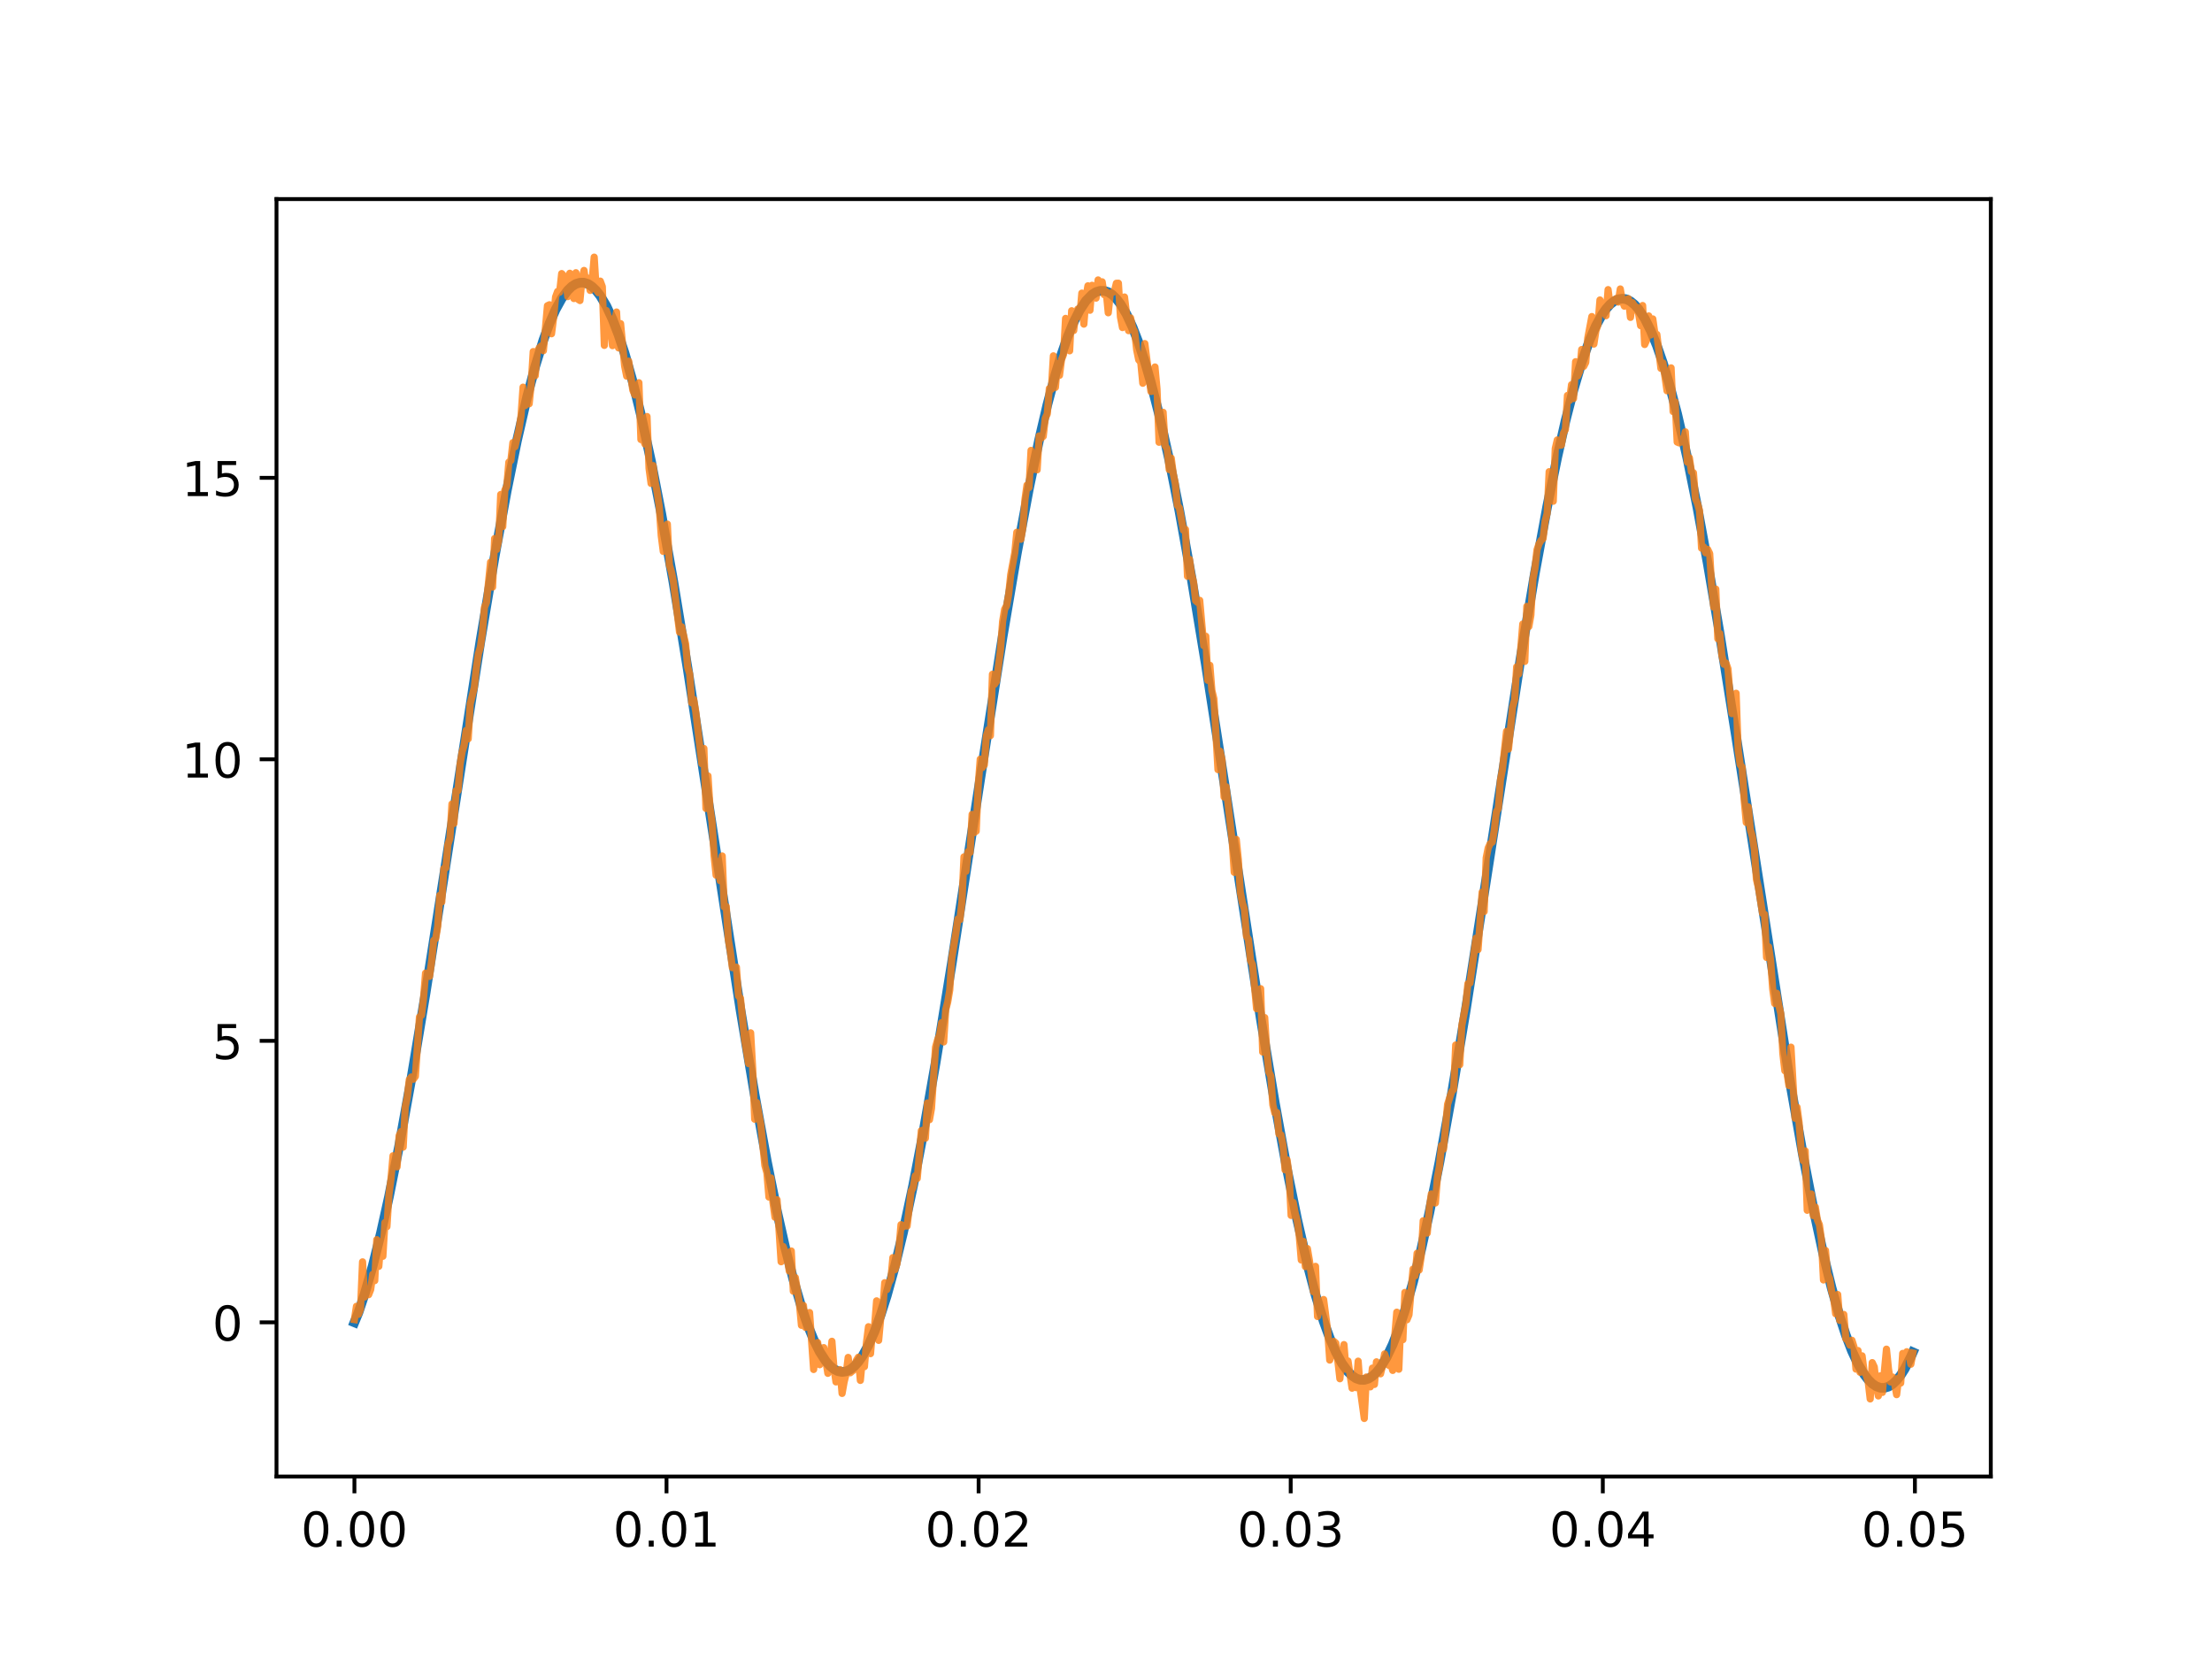 <?xml version="1.0" encoding="utf-8" standalone="no"?>
<!DOCTYPE svg PUBLIC "-//W3C//DTD SVG 1.1//EN"
  "http://www.w3.org/Graphics/SVG/1.1/DTD/svg11.dtd">
<!-- Created with matplotlib (https://matplotlib.org/) -->
<svg height="345.6pt" version="1.1" viewBox="0 0 460.8 345.6" width="460.8pt" xmlns="http://www.w3.org/2000/svg" xmlns:xlink="http://www.w3.org/1999/xlink">
 <defs>
  <style type="text/css">*{stroke-linecap:butt;stroke-linejoin:round;}</style>
 </defs>
 <g id="figure_1">
  <g id="patch_1">
   <path d="M 0 345.6 
L 460.8 345.6 
L 460.8 0 
L 0 0 
z
" style="fill:#ffffff;"/>
  </g>
  <g id="axes_1">
   <g id="patch_2">
    <path d="M 57.6 307.584 
L 414.72 307.584 
L 414.72 41.472 
L 57.6 41.472 
z
" style="fill:#ffffff;"/>
   </g>
   <g id="matplotlib.axis_1">
    <g id="xtick_1">
     <g id="line2d_1">
      <defs>
       <path d="M 0 0 
L 0 3.5 
" id="m86b322d1c9" style="stroke:#000000;stroke-width:0.8;"/>
      </defs>
      <g>
       <use style="stroke:#000000;stroke-width:0.8;" x="73.833" xlink:href="#m86b322d1c9" y="307.584"/>
      </g>
     </g>
     <g id="text_1">
      <!-- 0.00 -->
      <g transform="translate(62.7 322.182)scale(0.1 -0.1)">
       <defs>
        <path d="M 31.781 66.406 
Q 24.172 66.406 20.328 58.906 
Q 16.5 51.422 16.5 36.375 
Q 16.5 21.391 20.328 13.891 
Q 24.172 6.391 31.781 6.391 
Q 39.453 6.391 43.281 13.891 
Q 47.125 21.391 47.125 36.375 
Q 47.125 51.422 43.281 58.906 
Q 39.453 66.406 31.781 66.406 
z
M 31.781 74.219 
Q 44.047 74.219 50.516 64.516 
Q 56.984 54.828 56.984 36.375 
Q 56.984 17.969 50.516 8.266 
Q 44.047 -1.422 31.781 -1.422 
Q 19.531 -1.422 13.062 8.266 
Q 6.594 17.969 6.594 36.375 
Q 6.594 54.828 13.062 64.516 
Q 19.531 74.219 31.781 74.219 
z
" id="DejaVuSans-48"/>
        <path d="M 10.688 12.406 
L 21 12.406 
L 21 0 
L 10.688 0 
z
" id="DejaVuSans-46"/>
       </defs>
       <use xlink:href="#DejaVuSans-48"/>
       <use x="63.623" xlink:href="#DejaVuSans-46"/>
       <use x="95.41" xlink:href="#DejaVuSans-48"/>
       <use x="159.033" xlink:href="#DejaVuSans-48"/>
      </g>
     </g>
    </g>
    <g id="xtick_2">
     <g id="line2d_2">
      <g>
       <use style="stroke:#000000;stroke-width:0.8;" x="138.848" xlink:href="#m86b322d1c9" y="307.584"/>
      </g>
     </g>
     <g id="text_2">
      <!-- 0.01 -->
      <g transform="translate(127.715 322.182)scale(0.1 -0.1)">
       <defs>
        <path d="M 12.406 8.297 
L 28.516 8.297 
L 28.516 63.922 
L 10.984 60.406 
L 10.984 69.391 
L 28.422 72.906 
L 38.281 72.906 
L 38.281 8.297 
L 54.391 8.297 
L 54.391 0 
L 12.406 0 
z
" id="DejaVuSans-49"/>
       </defs>
       <use xlink:href="#DejaVuSans-48"/>
       <use x="63.623" xlink:href="#DejaVuSans-46"/>
       <use x="95.41" xlink:href="#DejaVuSans-48"/>
       <use x="159.033" xlink:href="#DejaVuSans-49"/>
      </g>
     </g>
    </g>
    <g id="xtick_3">
     <g id="line2d_3">
      <g>
       <use style="stroke:#000000;stroke-width:0.8;" x="203.864" xlink:href="#m86b322d1c9" y="307.584"/>
      </g>
     </g>
     <g id="text_3">
      <!-- 0.02 -->
      <g transform="translate(192.731 322.182)scale(0.1 -0.1)">
       <defs>
        <path d="M 19.188 8.297 
L 53.609 8.297 
L 53.609 0 
L 7.328 0 
L 7.328 8.297 
Q 12.938 14.109 22.625 23.891 
Q 32.328 33.688 34.812 36.531 
Q 39.547 41.844 41.422 45.531 
Q 43.312 49.219 43.312 52.781 
Q 43.312 58.594 39.234 62.25 
Q 35.156 65.922 28.609 65.922 
Q 23.969 65.922 18.812 64.312 
Q 13.672 62.703 7.812 59.422 
L 7.812 69.391 
Q 13.766 71.781 18.938 73 
Q 24.125 74.219 28.422 74.219 
Q 39.75 74.219 46.484 68.547 
Q 53.219 62.891 53.219 53.422 
Q 53.219 48.922 51.531 44.891 
Q 49.859 40.875 45.406 35.406 
Q 44.188 33.984 37.641 27.219 
Q 31.109 20.453 19.188 8.297 
z
" id="DejaVuSans-50"/>
       </defs>
       <use xlink:href="#DejaVuSans-48"/>
       <use x="63.623" xlink:href="#DejaVuSans-46"/>
       <use x="95.41" xlink:href="#DejaVuSans-48"/>
       <use x="159.033" xlink:href="#DejaVuSans-50"/>
      </g>
     </g>
    </g>
    <g id="xtick_4">
     <g id="line2d_4">
      <g>
       <use style="stroke:#000000;stroke-width:0.8;" x="268.879" xlink:href="#m86b322d1c9" y="307.584"/>
      </g>
     </g>
     <g id="text_4">
      <!-- 0.03 -->
      <g transform="translate(257.747 322.182)scale(0.1 -0.1)">
       <defs>
        <path d="M 40.578 39.312 
Q 47.656 37.797 51.625 33 
Q 55.609 28.219 55.609 21.188 
Q 55.609 10.406 48.188 4.484 
Q 40.766 -1.422 27.094 -1.422 
Q 22.516 -1.422 17.656 -0.516 
Q 12.797 0.391 7.625 2.203 
L 7.625 11.719 
Q 11.719 9.328 16.594 8.109 
Q 21.484 6.891 26.812 6.891 
Q 36.078 6.891 40.938 10.547 
Q 45.797 14.203 45.797 21.188 
Q 45.797 27.641 41.281 31.266 
Q 36.766 34.906 28.719 34.906 
L 20.219 34.906 
L 20.219 43.016 
L 29.109 43.016 
Q 36.375 43.016 40.234 45.922 
Q 44.094 48.828 44.094 54.297 
Q 44.094 59.906 40.109 62.906 
Q 36.141 65.922 28.719 65.922 
Q 24.656 65.922 20.016 65.031 
Q 15.375 64.156 9.812 62.312 
L 9.812 71.094 
Q 15.438 72.656 20.344 73.438 
Q 25.25 74.219 29.594 74.219 
Q 40.828 74.219 47.359 69.109 
Q 53.906 64.016 53.906 55.328 
Q 53.906 49.266 50.438 45.094 
Q 46.969 40.922 40.578 39.312 
z
" id="DejaVuSans-51"/>
       </defs>
       <use xlink:href="#DejaVuSans-48"/>
       <use x="63.623" xlink:href="#DejaVuSans-46"/>
       <use x="95.41" xlink:href="#DejaVuSans-48"/>
       <use x="159.033" xlink:href="#DejaVuSans-51"/>
      </g>
     </g>
    </g>
    <g id="xtick_5">
     <g id="line2d_5">
      <g>
       <use style="stroke:#000000;stroke-width:0.8;" x="333.895" xlink:href="#m86b322d1c9" y="307.584"/>
      </g>
     </g>
     <g id="text_5">
      <!-- 0.04 -->
      <g transform="translate(322.762 322.182)scale(0.1 -0.1)">
       <defs>
        <path d="M 37.797 64.312 
L 12.891 25.391 
L 37.797 25.391 
z
M 35.203 72.906 
L 47.609 72.906 
L 47.609 25.391 
L 58.016 25.391 
L 58.016 17.188 
L 47.609 17.188 
L 47.609 0 
L 37.797 0 
L 37.797 17.188 
L 4.891 17.188 
L 4.891 26.703 
z
" id="DejaVuSans-52"/>
       </defs>
       <use xlink:href="#DejaVuSans-48"/>
       <use x="63.623" xlink:href="#DejaVuSans-46"/>
       <use x="95.41" xlink:href="#DejaVuSans-48"/>
       <use x="159.033" xlink:href="#DejaVuSans-52"/>
      </g>
     </g>
    </g>
    <g id="xtick_6">
     <g id="line2d_6">
      <g>
       <use style="stroke:#000000;stroke-width:0.8;" x="398.911" xlink:href="#m86b322d1c9" y="307.584"/>
      </g>
     </g>
     <g id="text_6">
      <!-- 0.05 -->
      <g transform="translate(387.778 322.182)scale(0.1 -0.1)">
       <defs>
        <path d="M 10.797 72.906 
L 49.516 72.906 
L 49.516 64.594 
L 19.828 64.594 
L 19.828 46.734 
Q 21.969 47.469 24.109 47.828 
Q 26.266 48.188 28.422 48.188 
Q 40.625 48.188 47.75 41.5 
Q 54.891 34.812 54.891 23.391 
Q 54.891 11.625 47.562 5.094 
Q 40.234 -1.422 26.906 -1.422 
Q 22.312 -1.422 17.547 -0.641 
Q 12.797 0.141 7.719 1.703 
L 7.719 11.625 
Q 12.109 9.234 16.797 8.062 
Q 21.484 6.891 26.703 6.891 
Q 35.156 6.891 40.078 11.328 
Q 45.016 15.766 45.016 23.391 
Q 45.016 31 40.078 35.438 
Q 35.156 39.891 26.703 39.891 
Q 22.75 39.891 18.812 39.016 
Q 14.891 38.141 10.797 36.281 
z
" id="DejaVuSans-53"/>
       </defs>
       <use xlink:href="#DejaVuSans-48"/>
       <use x="63.623" xlink:href="#DejaVuSans-46"/>
       <use x="95.41" xlink:href="#DejaVuSans-48"/>
       <use x="159.033" xlink:href="#DejaVuSans-53"/>
      </g>
     </g>
    </g>
   </g>
   <g id="matplotlib.axis_2">
    <g id="ytick_1">
     <g id="line2d_7">
      <defs>
       <path d="M 0 0 
L -3.5 0 
" id="m5412f37779" style="stroke:#000000;stroke-width:0.8;"/>
      </defs>
      <g>
       <use style="stroke:#000000;stroke-width:0.8;" x="57.6" xlink:href="#m5412f37779" y="275.47"/>
      </g>
     </g>
     <g id="text_7">
      <!-- 0 -->
      <g transform="translate(44.237 279.269)scale(0.1 -0.1)">
       <use xlink:href="#DejaVuSans-48"/>
      </g>
     </g>
    </g>
    <g id="ytick_2">
     <g id="line2d_8">
      <g>
       <use style="stroke:#000000;stroke-width:0.8;" x="57.6" xlink:href="#m5412f37779" y="216.826"/>
      </g>
     </g>
     <g id="text_8">
      <!-- 5 -->
      <g transform="translate(44.237 220.625)scale(0.1 -0.1)">
       <use xlink:href="#DejaVuSans-53"/>
      </g>
     </g>
    </g>
    <g id="ytick_3">
     <g id="line2d_9">
      <g>
       <use style="stroke:#000000;stroke-width:0.8;" x="57.6" xlink:href="#m5412f37779" y="158.182"/>
      </g>
     </g>
     <g id="text_9">
      <!-- 10 -->
      <g transform="translate(37.875 161.981)scale(0.1 -0.1)">
       <use xlink:href="#DejaVuSans-49"/>
       <use x="63.623" xlink:href="#DejaVuSans-48"/>
      </g>
     </g>
    </g>
    <g id="ytick_4">
     <g id="line2d_10">
      <g>
       <use style="stroke:#000000;stroke-width:0.8;" x="57.6" xlink:href="#m5412f37779" y="99.538"/>
      </g>
     </g>
     <g id="text_10">
      <!-- 15 -->
      <g transform="translate(37.875 103.338)scale(0.1 -0.1)">
       <use xlink:href="#DejaVuSans-49"/>
       <use x="63.623" xlink:href="#DejaVuSans-53"/>
      </g>
     </g>
    </g>
   </g>
   <g id="line2d_11">
    <path clip-path="url(#p32a6b83827)" d="M 73.833 275.47 
L 74.679 273.414 
L 75.949 269.609 
L 77.642 263.71 
L 79.335 256.921 
L 81.028 249.301 
L 83.145 238.742 
L 85.685 224.733 
L 88.647 206.957 
L 92.457 182.644 
L 100.076 133.594 
L 103.039 115.99 
L 105.579 102.195 
L 107.695 91.827 
L 109.811 82.662 
L 111.505 76.303 
L 113.198 70.843 
L 114.467 67.384 
L 115.737 64.493 
L 117.007 62.193 
L 118.277 60.486 
L 119.124 59.67 
L 119.97 59.147 
L 120.817 58.884 
L 121.663 58.88 
L 122.51 59.161 
L 123.356 59.722 
L 124.203 60.541 
L 125.049 61.617 
L 126.319 63.756 
L 127.589 66.479 
L 128.859 69.773 
L 130.129 73.619 
L 131.822 79.562 
L 133.515 86.412 
L 135.631 96.111 
L 137.748 106.955 
L 140.287 121.258 
L 143.25 139.31 
L 147.483 166.64 
L 154.256 210.386 
L 157.219 228.076 
L 159.758 241.961 
L 161.875 252.384 
L 163.568 259.873 
L 165.261 266.512 
L 166.954 272.266 
L 168.224 275.947 
L 169.494 279.062 
L 170.763 281.605 
L 172.033 283.559 
L 172.88 284.515 
L 173.726 285.221 
L 174.573 285.65 
L 175.42 285.806 
L 176.266 285.689 
L 177.113 285.299 
L 177.959 284.641 
L 178.806 283.714 
L 179.652 282.516 
L 180.922 280.224 
L 182.192 277.356 
L 183.462 273.913 
L 184.732 269.93 
L 186.425 263.801 
L 188.118 256.797 
L 190.234 246.914 
L 192.351 235.925 
L 194.89 221.497 
L 198.277 200.693 
L 204.202 162.236 
L 208.859 132.696 
L 211.821 115.303 
L 214.361 101.728 
L 216.478 91.598 
L 218.171 84.365 
L 219.864 78 
L 221.134 73.82 
L 222.403 70.177 
L 223.673 67.093 
L 224.943 64.584 
L 226.213 62.679 
L 227.483 61.373 
L 228.329 60.831 
L 229.176 60.578 
L 230.022 60.585 
L 230.869 60.852 
L 231.716 61.408 
L 232.562 62.238 
L 233.409 63.324 
L 234.679 65.459 
L 235.948 68.178 
L 237.218 71.468 
L 238.488 75.311 
L 239.758 79.686 
L 241.451 86.309 
L 243.567 95.759 
L 245.684 106.397 
L 248.223 120.476 
L 251.186 138.35 
L 254.996 162.782 
L 262.615 212.07 
L 265.578 229.768 
L 268.118 243.644 
L 270.234 254.079 
L 272.35 263.298 
L 274.043 269.73 
L 275.737 275.239 
L 277.006 278.729 
L 278.276 281.658 
L 279.546 284.006 
L 280.816 285.754 
L 281.662 286.58 
L 282.509 287.155 
L 283.356 287.442 
L 284.202 287.466 
L 285.049 287.208 
L 285.895 286.686 
L 286.742 285.888 
L 287.588 284.825 
L 288.858 282.735 
L 290.128 280.053 
L 291.398 276.8 
L 292.668 272.995 
L 294.361 267.099 
L 296.054 260.305 
L 297.747 252.679 
L 299.863 242.112 
L 302.403 228.11 
L 305.366 210.337 
L 309.599 183.263 
L 316.795 136.961 
L 319.757 119.368 
L 322.297 105.565 
L 324.414 95.204 
L 326.107 87.759 
L 327.8 81.18 
L 329.493 75.477 
L 331.186 70.764 
L 332.456 67.876 
L 333.726 65.568 
L 334.572 64.358 
L 335.419 63.403 
L 336.265 62.74 
L 337.112 62.346 
L 337.958 62.211 
L 338.805 62.341 
L 339.652 62.771 
L 340.498 63.46 
L 341.345 64.407 
L 342.615 66.345 
L 343.884 68.872 
L 345.154 71.974 
L 346.424 75.636 
L 347.694 79.837 
L 349.387 86.229 
L 351.503 95.436 
L 353.62 105.851 
L 355.736 117.309 
L 358.276 132.194 
L 361.662 153.446 
L 373.091 226.509 
L 375.63 240.823 
L 377.747 251.687 
L 379.863 261.415 
L 381.556 268.285 
L 383.249 274.257 
L 384.519 278.117 
L 385.789 281.425 
L 387.059 284.143 
L 388.329 286.293 
L 389.175 287.396 
L 390.022 288.244 
L 390.868 288.804 
L 391.715 289.101 
L 392.561 289.114 
L 393.408 288.864 
L 394.254 288.336 
L 395.101 287.542 
L 395.948 286.477 
L 396.794 285.148 
L 398.064 282.664 
L 398.487 281.704 
L 398.487 281.704 
" style="fill:none;stroke:#1f77b4;stroke-linecap:square;stroke-width:2;"/>
   </g>
   <g id="line2d_12">
    <path clip-path="url(#p32a6b83827)" d="M 73.833 274.893 
L 74.256 272.123 
L 74.679 273.796 
L 75.103 272.705 
L 75.526 262.87 
L 75.949 270.192 
L 76.372 269.253 
L 76.796 269.708 
L 77.219 268.631 
L 77.642 265.471 
L 78.066 266.782 
L 78.489 258.252 
L 78.912 263.807 
L 79.335 258.688 
L 79.759 261.708 
L 80.182 254.688 
L 80.605 255.535 
L 81.028 248.86 
L 81.452 245.57 
L 81.875 240.763 
L 82.298 242.165 
L 82.722 243.073 
L 83.145 236.551 
L 83.568 235.723 
L 83.991 238.965 
L 84.415 230.625 
L 84.838 228.608 
L 85.261 224.897 
L 85.685 224.357 
L 86.108 224.824 
L 86.531 224.237 
L 87.378 211.861 
L 87.801 211.488 
L 88.224 208.038 
L 88.647 202.722 
L 89.071 203.22 
L 89.494 203.393 
L 89.917 200.246 
L 90.341 195.913 
L 90.764 195.524 
L 91.187 192.989 
L 91.61 186.509 
L 92.034 187.889 
L 92.457 180.939 
L 92.88 180.788 
L 93.304 175.94 
L 93.727 174.645 
L 94.15 167.479 
L 94.573 171.545 
L 94.997 164.725 
L 95.42 164.679 
L 95.843 159.216 
L 96.266 156.608 
L 96.69 155.231 
L 97.113 152.171 
L 97.536 153.92 
L 97.96 146.599 
L 98.806 143.22 
L 99.229 139.162 
L 99.653 136.194 
L 100.076 134.787 
L 100.499 131.77 
L 100.923 126.516 
L 101.346 125.47 
L 102.192 117.104 
L 102.616 122.307 
L 103.039 112.185 
L 103.462 114.467 
L 103.885 112.602 
L 104.309 103.008 
L 104.732 109.712 
L 105.155 102.15 
L 105.579 101.248 
L 106.002 96.283 
L 106.425 95.924 
L 106.848 92.203 
L 107.272 93.071 
L 108.118 89.468 
L 108.542 86.636 
L 108.965 80.652 
L 109.388 84.493 
L 109.811 82.074 
L 110.235 84.116 
L 110.658 80.008 
L 111.081 73.24 
L 111.505 78.257 
L 111.928 73.192 
L 112.351 72.45 
L 112.774 72.049 
L 113.198 73.06 
L 114.044 63.686 
L 114.467 63.486 
L 114.891 69.529 
L 115.314 66.263 
L 115.737 61.861 
L 116.161 60.716 
L 116.584 60.878 
L 117.007 56.993 
L 117.43 57.449 
L 117.854 58.373 
L 118.277 61.788 
L 118.7 56.927 
L 119.124 58.105 
L 119.547 62.189 
L 119.97 56.81 
L 120.393 62.321 
L 120.817 62.607 
L 121.24 58.095 
L 121.663 56.337 
L 122.086 59.286 
L 122.51 57.949 
L 122.933 60.5 
L 123.356 58.403 
L 123.78 53.568 
L 124.203 60.331 
L 124.626 60.963 
L 125.049 58.563 
L 125.473 59.711 
L 125.896 71.948 
L 126.319 64.694 
L 126.743 66.067 
L 127.166 66.43 
L 127.589 72.002 
L 128.012 67.163 
L 128.436 64.997 
L 128.859 72.473 
L 129.282 67.421 
L 130.129 76.267 
L 130.552 78.362 
L 130.975 75.24 
L 131.822 81.269 
L 132.245 82.272 
L 132.668 81.477 
L 133.092 79.727 
L 133.515 91.564 
L 133.938 91.466 
L 134.362 92.511 
L 134.785 86.77 
L 135.208 97.585 
L 135.631 100.713 
L 136.055 96.988 
L 136.478 100.413 
L 136.901 102.577 
L 137.324 105.512 
L 137.748 111.576 
L 138.171 114.874 
L 139.018 109.182 
L 139.441 117.679 
L 139.864 119.099 
L 140.287 121.195 
L 141.557 131.695 
L 141.981 130.557 
L 142.827 134.153 
L 143.25 138.968 
L 143.674 140.406 
L 144.097 146.411 
L 144.52 145.71 
L 144.944 148.305 
L 146.213 159.099 
L 146.637 155.921 
L 147.06 168.414 
L 147.483 161.629 
L 147.906 168.221 
L 148.33 171.278 
L 148.753 178.212 
L 149.176 182.316 
L 149.6 179.469 
L 150.023 183.47 
L 150.446 178.313 
L 150.869 188.934 
L 151.293 188.824 
L 151.716 195.689 
L 152.139 198.22 
L 152.563 201.576 
L 152.986 201.47 
L 153.409 201.495 
L 153.832 207.448 
L 154.256 207.961 
L 155.102 216.446 
L 155.949 221.573 
L 156.372 215.16 
L 156.795 222.528 
L 157.219 233.153 
L 157.642 229.683 
L 158.488 234.27 
L 159.335 242.783 
L 159.758 244.315 
L 160.182 249.369 
L 160.605 245.387 
L 161.028 250.511 
L 161.451 253.583 
L 161.875 249.929 
L 162.721 262.847 
L 163.144 259.67 
L 163.991 261.926 
L 164.414 264.794 
L 164.838 260.599 
L 165.261 268.989 
L 165.684 266.136 
L 166.531 271.539 
L 166.954 276.085 
L 167.377 271.954 
L 167.801 276.522 
L 168.647 273.425 
L 169.494 285.289 
L 169.917 281.306 
L 170.34 279.681 
L 170.763 284.294 
L 171.187 281.175 
L 171.61 280.735 
L 172.457 286.09 
L 172.88 283.544 
L 173.303 279.415 
L 173.726 284.993 
L 174.15 287.877 
L 174.573 287.732 
L 174.996 285.308 
L 175.42 290.277 
L 175.843 287.898 
L 176.266 286.209 
L 176.689 282.775 
L 177.113 285.986 
L 177.959 285.274 
L 178.382 283.432 
L 178.806 282.735 
L 179.229 287.565 
L 179.652 283.165 
L 180.076 284.699 
L 180.499 279.676 
L 180.922 276.379 
L 181.345 281.988 
L 181.769 276.947 
L 182.192 276.242 
L 182.615 270.992 
L 183.039 279.224 
L 183.462 274.712 
L 183.885 272.945 
L 184.308 267.206 
L 184.732 268.655 
L 185.155 267.231 
L 185.578 266.51 
L 186.002 261.984 
L 186.425 264.51 
L 186.848 263.328 
L 187.271 260.107 
L 187.695 255.118 
L 188.118 255.602 
L 188.541 255.223 
L 188.964 255.41 
L 189.811 248.163 
L 190.234 247.334 
L 190.658 244.95 
L 191.081 245.491 
L 191.927 235.545 
L 192.351 235.414 
L 192.774 237.123 
L 193.197 229.772 
L 193.621 233.264 
L 194.044 230.889 
L 194.89 218.137 
L 195.314 216.635 
L 195.737 215.58 
L 196.16 213.027 
L 196.583 217.065 
L 197.007 210.347 
L 197.43 208.716 
L 197.853 206.207 
L 198.277 199.58 
L 199.123 194.396 
L 199.546 191.443 
L 199.97 191.584 
L 200.393 187.814 
L 200.816 178.499 
L 201.24 181.513 
L 201.663 177.414 
L 202.086 177.583 
L 202.509 169.647 
L 202.933 173.452 
L 203.356 173.141 
L 203.779 163.625 
L 204.202 158.149 
L 204.626 159.908 
L 205.049 159.347 
L 205.472 153.314 
L 205.896 152.015 
L 206.319 153.246 
L 206.742 140.461 
L 207.165 142.567 
L 207.589 141.947 
L 208.435 135.228 
L 208.859 129.475 
L 209.282 126.921 
L 209.705 126.177 
L 210.128 123.794 
L 210.552 119.696 
L 211.398 115.139 
L 211.821 110.882 
L 212.245 111.216 
L 212.668 112.345 
L 213.091 109.804 
L 213.515 104.062 
L 213.938 101.062 
L 214.361 101.563 
L 214.784 93.824 
L 215.208 97.836 
L 215.631 95.95 
L 216.054 97.879 
L 216.478 90.814 
L 216.901 91.275 
L 217.324 90.898 
L 217.747 87.132 
L 218.171 86.213 
L 218.594 80.928 
L 219.017 81.109 
L 219.441 74.13 
L 219.864 80.692 
L 220.287 75.768 
L 220.71 78.189 
L 221.134 74.886 
L 221.557 73.824 
L 221.98 66.329 
L 222.827 73.08 
L 223.25 64.734 
L 223.673 68.861 
L 224.097 65.232 
L 224.52 64.386 
L 224.943 65.966 
L 225.366 61.065 
L 225.79 67.521 
L 226.213 62.033 
L 226.636 59.541 
L 227.06 64.632 
L 227.483 59.437 
L 227.906 60.445 
L 228.329 62.102 
L 228.753 58.319 
L 229.176 60.277 
L 229.599 58.708 
L 230.022 61.387 
L 230.446 60.766 
L 230.869 65.161 
L 231.292 61.132 
L 232.139 60.721 
L 232.562 59.007 
L 232.985 58.999 
L 233.409 66.023 
L 233.832 68.239 
L 234.255 61.87 
L 235.102 68.88 
L 235.525 66.225 
L 235.948 68.269 
L 236.372 69.122 
L 236.795 72.909 
L 237.218 74.97 
L 237.641 75.455 
L 238.065 79.838 
L 238.488 71.575 
L 239.758 81.553 
L 240.181 81.458 
L 240.604 76.449 
L 241.028 81.067 
L 241.451 92.132 
L 241.874 87.443 
L 242.298 85.887 
L 242.721 92.841 
L 243.144 93.507 
L 243.567 97.825 
L 243.991 95.435 
L 244.414 98.706 
L 244.837 100.743 
L 245.26 105.245 
L 245.684 105.796 
L 246.53 110.437 
L 246.954 110.283 
L 247.377 120.052 
L 247.8 116.519 
L 248.223 119.63 
L 248.647 121.276 
L 249.07 125.119 
L 249.493 125.5 
L 249.917 125.058 
L 250.763 134.499 
L 251.186 132.537 
L 251.61 141.717 
L 252.033 138.587 
L 252.456 143.828 
L 252.879 145.59 
L 253.726 160.33 
L 254.149 156.479 
L 254.573 158.253 
L 254.996 166.034 
L 255.419 163.886 
L 256.689 175.251 
L 257.112 181.718 
L 257.536 174.863 
L 257.959 179.029 
L 258.382 185.866 
L 258.805 188.03 
L 259.229 189.406 
L 259.652 195.015 
L 260.075 195.711 
L 260.499 200.041 
L 260.922 200.989 
L 261.768 210.137 
L 262.192 209.025 
L 262.615 205.96 
L 263.038 219.154 
L 263.461 211.981 
L 263.885 218.919 
L 264.308 223.295 
L 264.731 224.144 
L 265.155 230.175 
L 265.578 231.86 
L 266.001 231.769 
L 266.424 236.238 
L 266.848 236.416 
L 267.271 238.537 
L 267.694 243.706 
L 268.118 241.619 
L 268.541 244.721 
L 268.964 253.192 
L 269.387 250.482 
L 269.811 252.736 
L 270.234 254.294 
L 270.657 257.464 
L 271.08 262.483 
L 271.504 258.598 
L 271.927 263.862 
L 272.35 260.097 
L 272.774 262.59 
L 273.62 269.106 
L 274.043 263.806 
L 274.467 274.254 
L 275.313 271.067 
L 275.737 270.715 
L 276.583 277.264 
L 277.006 283.329 
L 277.43 282.045 
L 277.853 279.434 
L 278.276 279.799 
L 279.123 287.218 
L 279.546 282.758 
L 279.969 280.105 
L 280.393 285.243 
L 280.816 283.521 
L 281.662 289.187 
L 282.086 287.823 
L 282.509 289.066 
L 282.932 283.555 
L 283.356 289.351 
L 284.202 295.488 
L 284.625 286.852 
L 285.472 288.906 
L 285.895 285.001 
L 286.318 288.4 
L 286.742 283.695 
L 287.588 286.191 
L 288.012 284.475 
L 288.435 282.047 
L 289.281 284.405 
L 289.705 284.076 
L 290.128 285.483 
L 290.551 278.331 
L 290.975 273.35 
L 291.398 285.239 
L 291.821 274.904 
L 292.244 279.08 
L 292.668 269.233 
L 293.091 274.934 
L 293.514 273.904 
L 294.361 264.373 
L 294.784 265.785 
L 295.207 261.077 
L 295.631 264.58 
L 296.054 261.782 
L 296.477 254.306 
L 297.324 256.878 
L 297.747 251.686 
L 298.17 248.723 
L 298.594 249.249 
L 299.017 250.611 
L 299.44 245.256 
L 299.863 242.936 
L 300.287 238.658 
L 300.71 239.39 
L 301.557 230.047 
L 302.403 227.409 
L 302.826 226.931 
L 303.25 217.689 
L 303.673 221.121 
L 304.096 221.793 
L 304.519 213.668 
L 305.366 209.171 
L 305.789 204.909 
L 306.213 204.793 
L 307.482 195.434 
L 307.906 197.81 
L 308.752 185.864 
L 309.176 189.888 
L 309.599 178.711 
L 310.022 176.631 
L 310.445 175.724 
L 310.869 175.426 
L 311.292 172.911 
L 311.715 169.147 
L 312.138 168.381 
L 312.562 162.525 
L 312.985 160.266 
L 313.832 152.362 
L 314.255 156.044 
L 315.101 147.292 
L 315.525 145.772 
L 315.948 138.912 
L 316.371 140.405 
L 317.218 129.995 
L 317.641 137.793 
L 318.064 126.325 
L 318.488 130.522 
L 318.911 128.142 
L 319.334 120.67 
L 319.757 118.363 
L 320.181 114.55 
L 320.604 113.3 
L 321.027 112.577 
L 321.451 112.183 
L 321.874 108.596 
L 322.297 106.957 
L 322.72 98.259 
L 323.144 99.882 
L 323.567 104.421 
L 323.99 93.444 
L 324.414 91.651 
L 324.837 92.775 
L 325.26 92.728 
L 325.683 90.27 
L 326.107 89.456 
L 326.53 82.385 
L 326.953 83.426 
L 327.376 80.138 
L 327.8 83.015 
L 328.223 75.352 
L 328.646 78.326 
L 329.07 77.348 
L 329.493 72.812 
L 329.916 76.324 
L 330.339 75.496 
L 330.763 70.427 
L 331.609 65.943 
L 332.033 71.677 
L 332.456 68.903 
L 332.879 67.695 
L 333.302 62.491 
L 333.726 63.576 
L 334.149 65.009 
L 334.572 65.769 
L 334.996 60.336 
L 335.419 63.675 
L 335.842 62.514 
L 336.265 62.685 
L 336.689 62.181 
L 337.112 62.93 
L 337.535 60.196 
L 337.958 62.698 
L 338.382 63.776 
L 338.805 62.427 
L 339.228 62.222 
L 339.652 66.119 
L 340.075 63.051 
L 340.498 63.738 
L 340.921 63.995 
L 341.345 65.326 
L 341.768 67.837 
L 342.191 63.645 
L 342.615 71.771 
L 343.038 70.822 
L 343.461 65.811 
L 343.884 69.77 
L 344.308 66.438 
L 344.731 69.425 
L 345.154 69.669 
L 346.001 76.744 
L 346.424 75.603 
L 347.271 81.409 
L 347.694 79.866 
L 348.117 76.636 
L 348.54 85.743 
L 348.964 83.726 
L 349.387 92.089 
L 349.81 92.268 
L 350.234 91.489 
L 350.657 92.103 
L 351.08 89.963 
L 351.503 96.266 
L 351.927 95.35 
L 352.35 98.26 
L 352.773 98.498 
L 353.196 103.88 
L 353.62 104.855 
L 354.043 106.389 
L 354.466 114.201 
L 354.89 113.923 
L 355.313 115.159 
L 355.736 114.44 
L 356.159 115.321 
L 356.583 122.293 
L 357.006 126.49 
L 357.429 122.71 
L 357.853 133.063 
L 358.276 131.979 
L 358.699 136.504 
L 359.122 138.37 
L 359.546 138.117 
L 359.969 139.318 
L 360.392 144.772 
L 360.815 148.663 
L 361.239 145.855 
L 361.662 144.422 
L 362.085 156.174 
L 362.509 159.272 
L 362.932 159.846 
L 363.355 166.747 
L 363.778 171.34 
L 364.202 168.089 
L 364.625 172.779 
L 365.048 174.248 
L 365.472 176.98 
L 365.895 183.183 
L 366.318 184.952 
L 367.165 190.268 
L 367.588 190.477 
L 368.011 199.448 
L 368.435 197.238 
L 368.858 200.084 
L 369.281 205.972 
L 369.704 209.053 
L 370.128 206.919 
L 370.551 209.384 
L 370.974 211.179 
L 371.397 219.422 
L 371.821 223.056 
L 372.244 223.331 
L 372.667 226.15 
L 373.091 218.144 
L 373.937 232.943 
L 374.36 230.657 
L 374.784 233.886 
L 375.207 239.526 
L 375.63 241.797 
L 376.054 239.744 
L 376.477 252.126 
L 376.9 249.097 
L 377.323 248.73 
L 377.747 253.237 
L 378.17 251.45 
L 378.593 254.153 
L 379.016 255.143 
L 379.44 258.292 
L 379.863 266.636 
L 380.286 260.488 
L 380.71 265.339 
L 381.133 266.312 
L 381.556 268.973 
L 381.979 270.466 
L 382.403 273.689 
L 382.826 269.672 
L 383.249 275.067 
L 383.673 274.301 
L 384.096 273.82 
L 384.519 278.881 
L 384.942 279.233 
L 385.366 280.214 
L 385.789 279.207 
L 386.212 280.554 
L 386.635 285.21 
L 387.059 281.345 
L 387.482 285.874 
L 387.905 282.444 
L 388.329 285.701 
L 388.752 286.459 
L 389.175 287.838 
L 389.598 291.423 
L 390.022 283.859 
L 390.445 284.762 
L 390.868 288.708 
L 391.292 290.797 
L 391.715 286.608 
L 392.138 290.067 
L 392.985 281.055 
L 393.408 285.186 
L 393.831 287.884 
L 394.254 286.865 
L 394.678 288.23 
L 395.101 290.531 
L 395.524 287.062 
L 395.948 288.118 
L 396.371 281.939 
L 396.794 282.598 
L 397.217 281.591 
L 397.641 282.223 
L 398.064 284.194 
L 398.487 281.865 
L 398.487 281.865 
" style="fill:none;stroke:#ff7f0e;stroke-linecap:square;stroke-opacity:0.8;stroke-width:1.5;"/>
   </g>
   <g id="patch_3">
    <path d="M 57.6 307.584 
L 57.6 41.472 
" style="fill:none;stroke:#000000;stroke-linecap:square;stroke-linejoin:miter;stroke-width:0.8;"/>
   </g>
   <g id="patch_4">
    <path d="M 414.72 307.584 
L 414.72 41.472 
" style="fill:none;stroke:#000000;stroke-linecap:square;stroke-linejoin:miter;stroke-width:0.8;"/>
   </g>
   <g id="patch_5">
    <path d="M 57.6 307.584 
L 414.72 307.584 
" style="fill:none;stroke:#000000;stroke-linecap:square;stroke-linejoin:miter;stroke-width:0.8;"/>
   </g>
   <g id="patch_6">
    <path d="M 57.6 41.472 
L 414.72 41.472 
" style="fill:none;stroke:#000000;stroke-linecap:square;stroke-linejoin:miter;stroke-width:0.8;"/>
   </g>
  </g>
 </g>
 <defs>
  <clipPath id="p32a6b83827">
   <rect height="266.112" width="357.12" x="57.6" y="41.472"/>
  </clipPath>
 </defs>
</svg>
